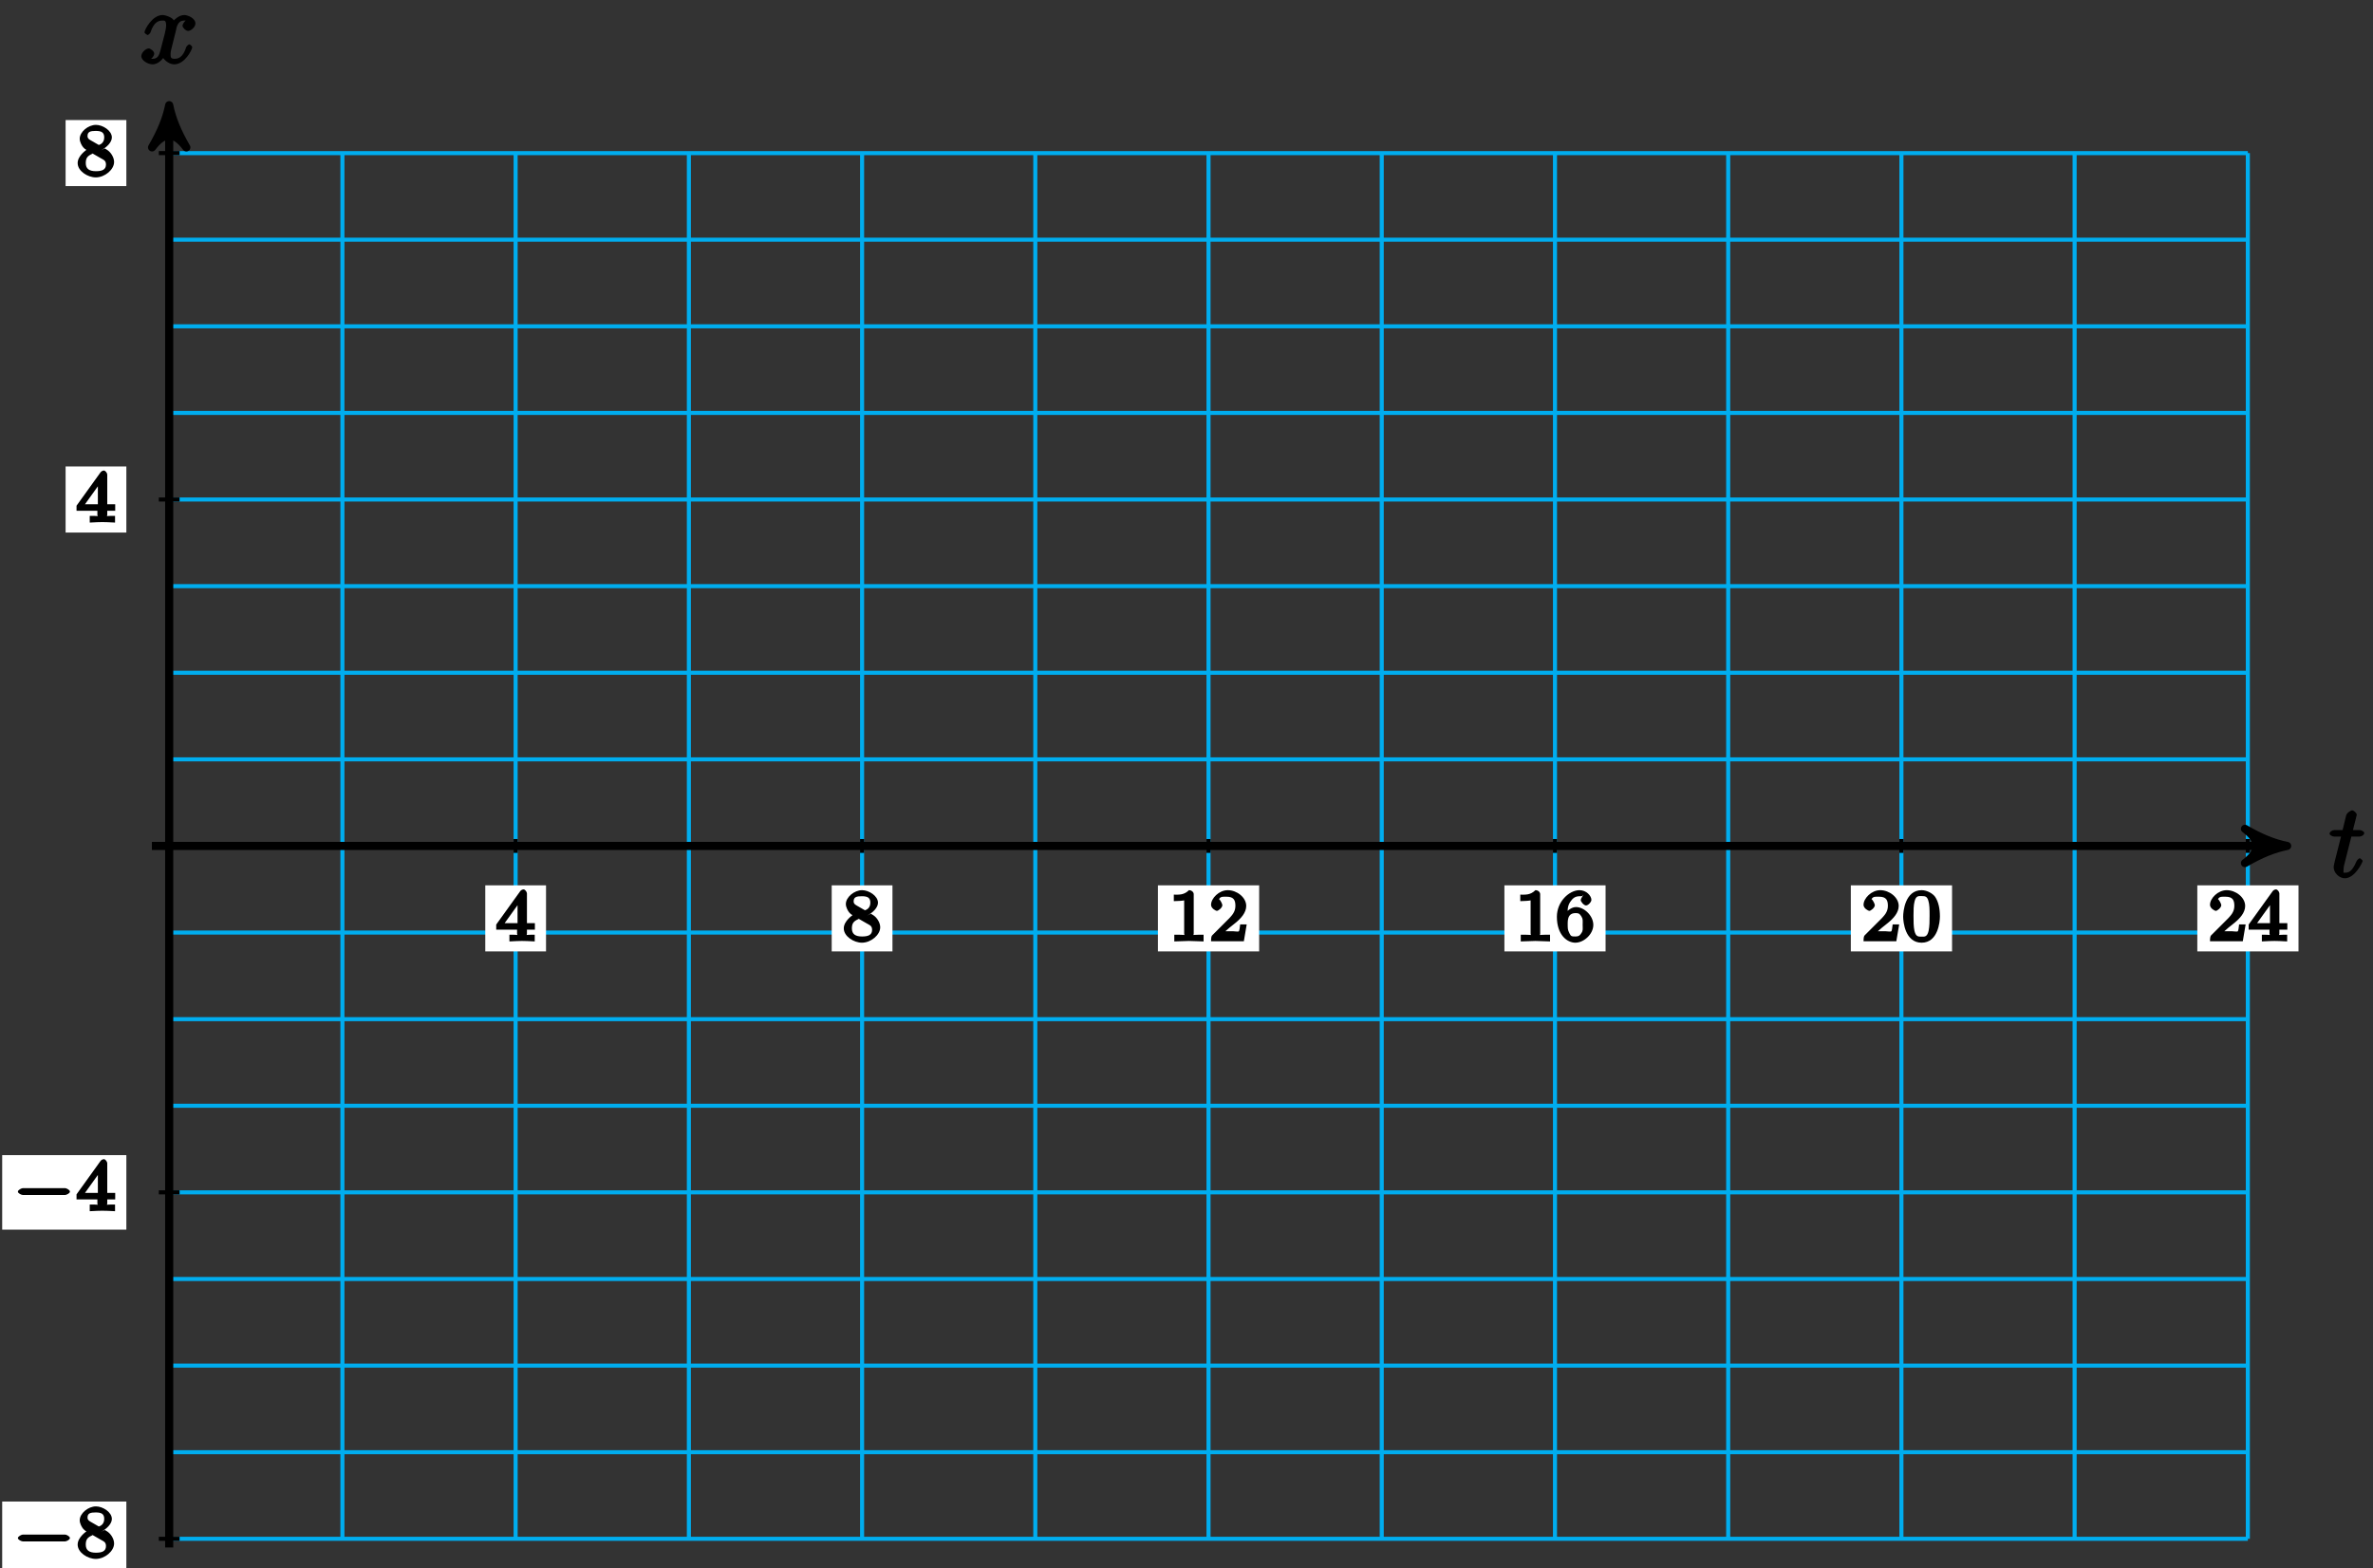 <?xml version="1.0" encoding="UTF-8"?>
<svg xmlns="http://www.w3.org/2000/svg" xmlns:xlink="http://www.w3.org/1999/xlink" width="233pt" height="154pt" viewBox="0 0 233 154" version="1.1">
<rect x="0" y="0" width="233" height="154" fill="#333333" stroke="none"/>
<defs>
<g>
<symbol overflow="visible" id="glyph0-0">
<path style="stroke:none;" d=""/>
</symbol>
<symbol overflow="visible" id="glyph0-1">
<path style="stroke:none;" d="M 2.047 -3.984 L 2.984 -3.984 C 3.188 -3.984 3.453 -4.141 3.453 -4.344 C 3.453 -4.453 3.188 -4.625 3.016 -4.625 L 2.344 -4.625 C 2.656 -5.875 2.719 -6.078 2.719 -6.125 C 2.719 -6.297 2.422 -6.562 2.25 -6.562 C 2.219 -6.562 1.766 -6.391 1.672 -6.047 L 1.328 -4.625 L 0.531 -4.625 C 0.328 -4.625 0.047 -4.453 0.047 -4.266 C 0.047 -4.141 0.312 -3.984 0.516 -3.984 L 1.172 -3.984 C 0.484 -1.312 0.453 -1.141 0.453 -0.969 C 0.453 -0.422 1 0.109 1.547 0.109 C 2.562 0.109 3.297 -1.5 3.297 -1.578 C 3.297 -1.688 3.047 -1.859 3.016 -1.859 C 2.922 -1.859 2.734 -1.656 2.688 -1.547 C 2.25 -0.516 1.906 -0.438 1.562 -0.438 C 1.359 -0.438 1.422 -0.406 1.422 -0.734 C 1.422 -0.969 1.453 -1.031 1.484 -1.203 L 2.188 -3.984 Z M 2.047 -3.984 "/>
</symbol>
<symbol overflow="visible" id="glyph0-2">
<path style="stroke:none;" d="M 3.5 -3.172 C 3.562 -3.422 3.625 -4.188 4.312 -4.188 C 4.359 -4.188 4.469 -4.234 4.688 -4.109 L 4.812 -4.391 C 4.531 -4.344 4.156 -3.922 4.156 -3.672 C 4.156 -3.516 4.453 -3.172 4.719 -3.172 C 4.938 -3.172 5.422 -3.516 5.422 -3.906 C 5.422 -4.422 4.672 -4.734 4.328 -4.734 C 3.75 -4.734 3.266 -4.156 3.297 -4.203 C 3.203 -4.469 2.5 -4.734 2.203 -4.734 C 1.172 -4.734 0.422 -3.281 0.422 -3.031 C 0.422 -2.938 0.703 -2.766 0.719 -2.766 C 0.797 -2.766 1 -2.953 1.016 -3.047 C 1.359 -4.094 1.844 -4.188 2.188 -4.188 C 2.375 -4.188 2.547 -4.25 2.547 -3.672 C 2.547 -3.375 2.375 -2.703 2 -1.312 C 1.844 -0.688 1.672 -0.438 1.234 -0.438 C 1.172 -0.438 1.062 -0.391 0.859 -0.516 L 0.734 -0.234 C 0.984 -0.297 1.375 -0.656 1.375 -0.938 C 1.375 -1.203 0.984 -1.453 0.844 -1.453 C 0.531 -1.453 0.109 -1.031 0.109 -0.703 C 0.109 -0.25 0.781 0.109 1.219 0.109 C 1.891 0.109 2.359 -0.641 2.391 -0.703 L 2.094 -0.812 C 2.219 -0.438 2.75 0.109 3.344 0.109 C 4.375 0.109 5.109 -1.328 5.109 -1.578 C 5.109 -1.688 4.859 -1.859 4.828 -1.859 C 4.734 -1.859 4.531 -1.641 4.516 -1.578 C 4.188 -0.516 3.688 -0.438 3.375 -0.438 C 2.984 -0.438 2.984 -0.594 2.984 -0.922 C 2.984 -1.141 3.047 -1.359 3.156 -1.797 Z M 3.5 -3.172 "/>
</symbol>
<symbol overflow="visible" id="glyph1-0">
<path style="stroke:none;" d=""/>
</symbol>
<symbol overflow="visible" id="glyph1-1">
<path style="stroke:none;" d="M 3.875 -1.344 L 3.875 -1.781 L 3.094 -1.781 L 3.094 -4.703 C 3.094 -4.844 2.906 -5.094 2.766 -5.094 C 2.672 -5.094 2.516 -5.031 2.438 -4.922 L 0.078 -1.641 L 0.078 -1.141 L 2.125 -1.141 L 2.125 -0.766 C 2.125 -0.531 2.328 -0.641 1.75 -0.641 L 1.375 -0.641 L 1.375 0.016 C 1.922 -0.016 2.359 -0.031 2.609 -0.031 C 2.875 -0.031 3.312 -0.016 3.859 0.016 L 3.859 -0.641 L 3.484 -0.641 C 2.906 -0.641 3.094 -0.531 3.094 -0.766 L 3.094 -1.141 L 3.875 -1.141 Z M 2.172 -4.141 L 2.172 -1.781 L 0.906 -1.781 L 2.5 -4 Z M 2.172 -4.141 "/>
</symbol>
<symbol overflow="visible" id="glyph1-2">
<path style="stroke:none;" d="M 2.469 -2.516 C 3.016 -2.781 3.547 -3.297 3.547 -3.781 C 3.547 -4.453 2.656 -5.016 1.984 -5.016 C 1.219 -5.016 0.391 -4.328 0.391 -3.656 C 0.391 -3.328 0.609 -2.953 0.734 -2.812 C 0.859 -2.672 0.906 -2.641 1.047 -2.562 C 1.062 -2.562 0.188 -2 0.188 -1.266 C 0.188 -0.484 1.172 0.141 1.969 0.141 C 2.859 0.141 3.766 -0.625 3.766 -1.375 C 3.766 -1.828 3.438 -2.359 3.031 -2.594 C 2.953 -2.641 2.703 -2.781 2.859 -2.703 Z M 1.469 -3.5 C 1.297 -3.609 1.156 -3.672 1.156 -3.922 C 1.156 -4.359 1.469 -4.422 1.969 -4.422 C 2.516 -4.422 2.797 -4.281 2.797 -3.781 C 2.797 -3.156 2.266 -3.047 2.266 -3.047 C 2.25 -3.047 2.359 -2.984 2.312 -3.016 Z M 1.547 -2.266 L 2.5 -1.719 C 2.672 -1.609 2.969 -1.547 2.969 -1.125 C 2.969 -0.609 2.578 -0.469 1.984 -0.469 C 1.344 -0.469 0.984 -0.688 0.984 -1.266 C 0.984 -1.781 1.172 -1.984 1.656 -2.188 Z M 1.547 -2.266 "/>
</symbol>
<symbol overflow="visible" id="glyph1-3">
<path style="stroke:none;" d="M 2.516 -4.625 C 2.516 -4.812 2.328 -5.016 2.047 -5.016 C 1.547 -4.516 1.047 -4.578 0.562 -4.578 L 0.562 -3.938 C 0.922 -3.938 1.516 -3.984 1.578 -4.016 L 1.578 -0.766 C 1.578 -0.531 1.766 -0.641 1.078 -0.641 L 0.609 -0.641 L 0.609 0.016 C 0.938 0 1.797 -0.031 2.047 -0.031 C 2.266 -0.031 3.141 0 3.484 0.016 L 3.484 -0.641 L 3.031 -0.641 C 2.328 -0.641 2.516 -0.531 2.516 -0.766 Z M 2.516 -4.625 "/>
</symbol>
<symbol overflow="visible" id="glyph1-4">
<path style="stroke:none;" d="M 3.516 -1.656 L 3.109 -1.656 C 3.062 -1.312 3.047 -1.031 2.969 -0.969 C 2.906 -0.922 2.516 -0.984 2.406 -0.984 L 1.125 -0.984 L 1.266 -0.641 C 2 -1.297 2.234 -1.484 2.656 -1.812 C 3.172 -2.234 3.703 -2.797 3.703 -3.469 C 3.703 -4.312 2.781 -5.016 1.891 -5.016 C 1.031 -5.016 0.25 -4.219 0.25 -3.578 C 0.25 -3.219 0.734 -2.984 0.812 -2.984 C 0.969 -2.984 1.359 -3.297 1.359 -3.547 C 1.359 -3.672 1.125 -4.125 1.031 -4.125 C 1.172 -4.422 1.453 -4.375 1.781 -4.375 C 2.484 -4.375 2.641 -4.031 2.641 -3.469 C 2.641 -2.859 2.266 -2.516 2.047 -2.266 L 0.375 -0.594 C 0.297 -0.531 0.25 -0.391 0.25 0 L 3.469 0 L 3.75 -1.656 Z M 3.516 -1.656 "/>
</symbol>
<symbol overflow="visible" id="glyph1-5">
<path style="stroke:none;" d="M 1.234 -2.469 C 1.234 -3.047 1.219 -3.422 1.484 -3.844 C 1.734 -4.219 1.969 -4.422 2.422 -4.422 C 2.625 -4.422 2.766 -4.422 2.688 -4.547 C 2.875 -4.562 2.531 -4.25 2.531 -4.047 C 2.531 -3.875 2.844 -3.516 3.047 -3.516 C 3.266 -3.516 3.578 -3.859 3.578 -4.062 C 3.578 -4.453 3.094 -5.016 2.406 -5.016 C 1.406 -5.016 0.188 -3.906 0.188 -2.406 C 0.188 -0.594 1.219 0.141 2 0.141 C 2.844 0.141 3.766 -0.703 3.766 -1.609 C 3.766 -2.5 2.875 -3.359 2.062 -3.359 C 1.5 -3.359 1 -2.781 0.844 -2.469 Z M 2 -0.469 C 1.641 -0.469 1.562 -0.484 1.422 -0.781 L 1.359 -0.922 C 1.25 -1.125 1.25 -1.344 1.25 -1.766 C 1.25 -2.438 1.469 -2.766 2.031 -2.766 C 2.344 -2.766 2.422 -2.703 2.594 -2.438 C 2.766 -2.172 2.719 -2.016 2.719 -1.609 C 2.719 -1.219 2.781 -1.062 2.578 -0.781 C 2.422 -0.547 2.328 -0.469 2 -0.469 Z M 2 -0.469 "/>
</symbol>
<symbol overflow="visible" id="glyph1-6">
<path style="stroke:none;" d="M 3.781 -2.422 C 3.781 -3.188 3.641 -3.875 3.312 -4.359 C 3.094 -4.672 2.531 -5.016 1.984 -5.016 C 0.359 -5.016 0.172 -2.922 0.172 -2.422 C 0.172 -1.922 0.359 0.141 1.984 0.141 C 3.594 0.141 3.781 -1.922 3.781 -2.422 Z M 1.984 -0.453 C 1.656 -0.453 1.422 -0.438 1.281 -1.016 C 1.188 -1.422 1.188 -2 1.188 -2.516 C 1.188 -3.016 1.188 -3.547 1.297 -3.938 C 1.438 -4.484 1.688 -4.438 1.984 -4.438 C 2.359 -4.438 2.516 -4.391 2.641 -4 C 2.766 -3.609 2.766 -3.109 2.766 -2.516 C 2.766 -2 2.766 -1.484 2.672 -1.031 C 2.531 -0.406 2.266 -0.453 1.984 -0.453 Z M 1.984 -0.453 "/>
</symbol>
<symbol overflow="visible" id="glyph2-0">
<path style="stroke:none;" d=""/>
</symbol>
<symbol overflow="visible" id="glyph2-1">
<path style="stroke:none;" d="M 5.188 -1.578 C 5.297 -1.578 5.656 -1.734 5.656 -1.906 C 5.656 -2.078 5.297 -2.25 5.188 -2.25 L 1.031 -2.25 C 0.922 -2.25 0.547 -2.078 0.547 -1.906 C 0.547 -1.734 0.906 -1.578 1.031 -1.578 Z M 5.188 -1.578 "/>
</symbol>
</g>
</defs>
<g id="surface1">
<path style="fill:none;stroke-width:0.399;stroke-linecap:butt;stroke-linejoin:miter;stroke:rgb(0%,67.839%,93.729%);stroke-opacity:1;stroke-miterlimit:10;" d="M 0 -68.033 L 204.098 -68.033 M 0 -59.53 L 204.098 -59.53 M 0 -51.026 L 204.098 -51.026 M 0 -42.522 L 204.098 -42.522 M 0 -34.015 L 204.098 -34.015 M 0 -25.511 L 204.098 -25.511 M 0 -17.008 L 204.098 -17.008 M 0 -8.504 L 204.098 -8.504 M 0 -0 L 204.098 -0 M 0 8.503 L 204.098 8.503 M 0 17.007 L 204.098 17.007 M 0 25.511 L 204.098 25.511 M 0 34.018 L 204.098 34.018 M 0 42.522 L 204.098 42.522 M 0 51.026 L 204.098 51.026 M 0 59.529 L 204.098 59.529 M 0 68.029 L 204.098 68.029 M 0 -68.033 L 0 68.033 M 17.008 -68.033 L 17.008 68.033 M 34.015 -68.033 L 34.015 68.033 M 51.027 -68.033 L 51.027 68.033 M 68.034 -68.033 L 68.034 68.033 M 85.041 -68.033 L 85.041 68.033 M 102.049 -68.033 L 102.049 68.033 M 119.056 -68.033 L 119.056 68.033 M 136.068 -68.033 L 136.068 68.033 M 153.075 -68.033 L 153.075 68.033 M 170.083 -68.033 L 170.083 68.033 M 187.09 -68.033 L 187.09 68.033 M 204.098 -68.033 L 204.098 68.033 " transform="matrix(1,0,0,-1,16.613,83.066)"/>
<path style="fill:none;stroke-width:0.797;stroke-linecap:butt;stroke-linejoin:miter;stroke:rgb(0%,0%,0%);stroke-opacity:1;stroke-miterlimit:10;" d="M -1.699 -0 L 206.918 -0 " transform="matrix(1,0,0,-1,16.613,83.066)"/>
<path style="fill-rule:nonzero;fill:rgb(0%,0%,0%);fill-opacity:1;stroke-width:0.797;stroke-linecap:butt;stroke-linejoin:round;stroke:rgb(0%,0%,0%);stroke-opacity:1;stroke-miterlimit:10;" d="M 1.037 -0 C -0.26 0.258 -1.553 0.777 -3.108 1.683 C -1.553 0.519 -1.553 -0.52 -3.108 -1.684 C -1.553 -0.778 -0.26 -0.258 1.037 -0 Z M 1.037 -0 " transform="matrix(1,0,0,-1,223.534,83.066)"/>
<g style="fill:rgb(0%,0%,0%);fill-opacity:1;">
  <use xlink:href="#glyph0-1" x="228.687" y="86.13"/>
</g>
<path style="fill:none;stroke-width:0.797;stroke-linecap:butt;stroke-linejoin:miter;stroke:rgb(0%,0%,0%);stroke-opacity:1;stroke-miterlimit:10;" d="M 0 -68.885 L 0 71.701 " transform="matrix(1,0,0,-1,16.613,83.066)"/>
<path style="fill-rule:nonzero;fill:rgb(0%,0%,0%);fill-opacity:1;stroke-width:0.797;stroke-linecap:butt;stroke-linejoin:round;stroke:rgb(0%,0%,0%);stroke-opacity:1;stroke-miterlimit:10;" d="M 1.035 -0 C -0.258 0.258 -1.555 0.777 -3.11 1.683 C -1.555 0.519 -1.555 -0.52 -3.11 -1.684 C -1.555 -0.778 -0.258 -0.258 1.035 -0 Z M 1.035 -0 " transform="matrix(0,-1,-1,0,16.613,11.363)"/>
<g style="fill:rgb(0%,0%,0%);fill-opacity:1;">
  <use xlink:href="#glyph0-2" x="13.766" y="6.209"/>
</g>
<path style="fill:none;stroke-width:0.399;stroke-linecap:butt;stroke-linejoin:miter;stroke:rgb(0%,0%,0%);stroke-opacity:1;stroke-miterlimit:10;" d="M 34.015 0.679 L 34.015 -0.68 " transform="matrix(1,0,0,-1,16.613,83.066)"/>
<path style=" stroke:none;fill-rule:nonzero;fill:rgb(100%,100%,100%);fill-opacity:1;" d="M 47.648 93.422 L 53.613 93.422 L 53.613 86.934 L 47.648 86.934 Z M 47.648 93.422 "/>
<g style="fill:rgb(0%,0%,0%);fill-opacity:1;">
  <use xlink:href="#glyph1-1" x="48.645" y="92.425"/>
</g>
<path style="fill:none;stroke-width:0.399;stroke-linecap:butt;stroke-linejoin:miter;stroke:rgb(0%,0%,0%);stroke-opacity:1;stroke-miterlimit:10;" d="M 68.034 0.679 L 68.034 -0.68 " transform="matrix(1,0,0,-1,16.613,83.066)"/>
<path style=" stroke:none;fill-rule:nonzero;fill:rgb(100%,100%,100%);fill-opacity:1;" d="M 81.664 93.422 L 87.629 93.422 L 87.629 86.934 L 81.664 86.934 Z M 81.664 93.422 "/>
<g style="fill:rgb(0%,0%,0%);fill-opacity:1;">
  <use xlink:href="#glyph1-2" x="82.661" y="92.425"/>
</g>
<path style="fill:none;stroke-width:0.399;stroke-linecap:butt;stroke-linejoin:miter;stroke:rgb(0%,0%,0%);stroke-opacity:1;stroke-miterlimit:10;" d="M 102.049 0.679 L 102.049 -0.68 " transform="matrix(1,0,0,-1,16.613,83.066)"/>
<path style=" stroke:none;fill-rule:nonzero;fill:rgb(100%,100%,100%);fill-opacity:1;" d="M 113.695 93.422 L 123.633 93.422 L 123.633 86.934 L 113.695 86.934 Z M 113.695 93.422 "/>
<g style="fill:rgb(0%,0%,0%);fill-opacity:1;">
  <use xlink:href="#glyph1-3" x="114.693" y="92.425"/>
  <use xlink:href="#glyph1-4" x="118.661" y="92.425"/>
</g>
<path style="fill:none;stroke-width:0.399;stroke-linecap:butt;stroke-linejoin:miter;stroke:rgb(0%,0%,0%);stroke-opacity:1;stroke-miterlimit:10;" d="M 136.068 0.679 L 136.068 -0.68 " transform="matrix(1,0,0,-1,16.613,83.066)"/>
<path style=" stroke:none;fill-rule:nonzero;fill:rgb(100%,100%,100%);fill-opacity:1;" d="M 147.715 93.422 L 157.648 93.422 L 157.648 86.934 L 147.715 86.934 Z M 147.715 93.422 "/>
<g style="fill:rgb(0%,0%,0%);fill-opacity:1;">
  <use xlink:href="#glyph1-3" x="148.711" y="92.425"/>
  <use xlink:href="#glyph1-5" x="152.679" y="92.425"/>
</g>
<path style="fill:none;stroke-width:0.399;stroke-linecap:butt;stroke-linejoin:miter;stroke:rgb(0%,0%,0%);stroke-opacity:1;stroke-miterlimit:10;" d="M 170.083 0.679 L 170.083 -0.68 " transform="matrix(1,0,0,-1,16.613,83.066)"/>
<path style=" stroke:none;fill-rule:nonzero;fill:rgb(100%,100%,100%);fill-opacity:1;" d="M 181.73 93.422 L 191.668 93.422 L 191.668 86.934 L 181.73 86.934 Z M 181.73 93.422 "/>
<g style="fill:rgb(0%,0%,0%);fill-opacity:1;">
  <use xlink:href="#glyph1-4" x="182.727" y="92.425"/>
  <use xlink:href="#glyph1-6" x="186.696" y="92.425"/>
</g>
<path style="fill:none;stroke-width:0.399;stroke-linecap:butt;stroke-linejoin:miter;stroke:rgb(0%,0%,0%);stroke-opacity:1;stroke-miterlimit:10;" d="M 204.098 0.679 L 204.098 -0.68 " transform="matrix(1,0,0,-1,16.613,83.066)"/>
<path style=" stroke:none;fill-rule:nonzero;fill:rgb(100%,100%,100%);fill-opacity:1;" d="M 215.75 93.422 L 225.684 93.422 L 225.684 86.934 L 215.75 86.934 Z M 215.75 93.422 "/>
<g style="fill:rgb(0%,0%,0%);fill-opacity:1;">
  <use xlink:href="#glyph1-4" x="216.745" y="92.425"/>
  <use xlink:href="#glyph1-1" x="220.713" y="92.425"/>
</g>
<path style="fill:none;stroke-width:0.399;stroke-linecap:butt;stroke-linejoin:miter;stroke:rgb(0%,0%,0%);stroke-opacity:1;stroke-miterlimit:10;" d="M 1.02 -68.033 L -1.019 -68.033 " transform="matrix(1,0,0,-1,16.613,83.066)"/>
<path style=" stroke:none;fill-rule:nonzero;fill:rgb(100%,100%,100%);fill-opacity:1;" d="M 0.215 154.762 L 12.406 154.762 L 12.406 147.441 L 0.215 147.441 Z M 0.215 154.762 "/>
<g style="fill:rgb(0%,0%,0%);fill-opacity:1;">
  <use xlink:href="#glyph2-1" x="1.21" y="152.933"/>
</g>
<g style="fill:rgb(0%,0%,0%);fill-opacity:1;">
  <use xlink:href="#glyph1-2" x="7.437" y="152.933"/>
</g>
<path style="fill:none;stroke-width:0.399;stroke-linecap:butt;stroke-linejoin:miter;stroke:rgb(0%,0%,0%);stroke-opacity:1;stroke-miterlimit:10;" d="M 1.02 -34.015 L -1.019 -34.015 " transform="matrix(1,0,0,-1,16.613,83.066)"/>
<path style=" stroke:none;fill-rule:nonzero;fill:rgb(100%,100%,100%);fill-opacity:1;" d="M 0.215 120.742 L 12.406 120.742 L 12.406 113.426 L 0.215 113.426 Z M 0.215 120.742 "/>
<g style="fill:rgb(0%,0%,0%);fill-opacity:1;">
  <use xlink:href="#glyph2-1" x="1.21" y="118.916"/>
</g>
<g style="fill:rgb(0%,0%,0%);fill-opacity:1;">
  <use xlink:href="#glyph1-1" x="7.437" y="118.916"/>
</g>
<path style="fill:none;stroke-width:0.399;stroke-linecap:butt;stroke-linejoin:miter;stroke:rgb(0%,0%,0%);stroke-opacity:1;stroke-miterlimit:10;" d="M 1.02 34.018 L -1.019 34.018 " transform="matrix(1,0,0,-1,16.613,83.066)"/>
<path style=" stroke:none;fill-rule:nonzero;fill:rgb(100%,100%,100%);fill-opacity:1;" d="M 6.441 52.293 L 12.406 52.293 L 12.406 45.805 L 6.441 45.805 Z M 6.441 52.293 "/>
<g style="fill:rgb(0%,0%,0%);fill-opacity:1;">
  <use xlink:href="#glyph1-1" x="7.437" y="51.296"/>
</g>
<path style="fill:none;stroke-width:0.399;stroke-linecap:butt;stroke-linejoin:miter;stroke:rgb(0%,0%,0%);stroke-opacity:1;stroke-miterlimit:10;" d="M 1.02 68.033 L -1.019 68.033 " transform="matrix(1,0,0,-1,16.613,83.066)"/>
<path style=" stroke:none;fill-rule:nonzero;fill:rgb(100%,100%,100%);fill-opacity:1;" d="M 6.441 18.273 L 12.406 18.273 L 12.406 11.789 L 6.441 11.789 Z M 6.441 18.273 "/>
<g style="fill:rgb(0%,0%,0%);fill-opacity:1;">
  <use xlink:href="#glyph1-2" x="7.437" y="17.278"/>
</g>
</g>
</svg>
